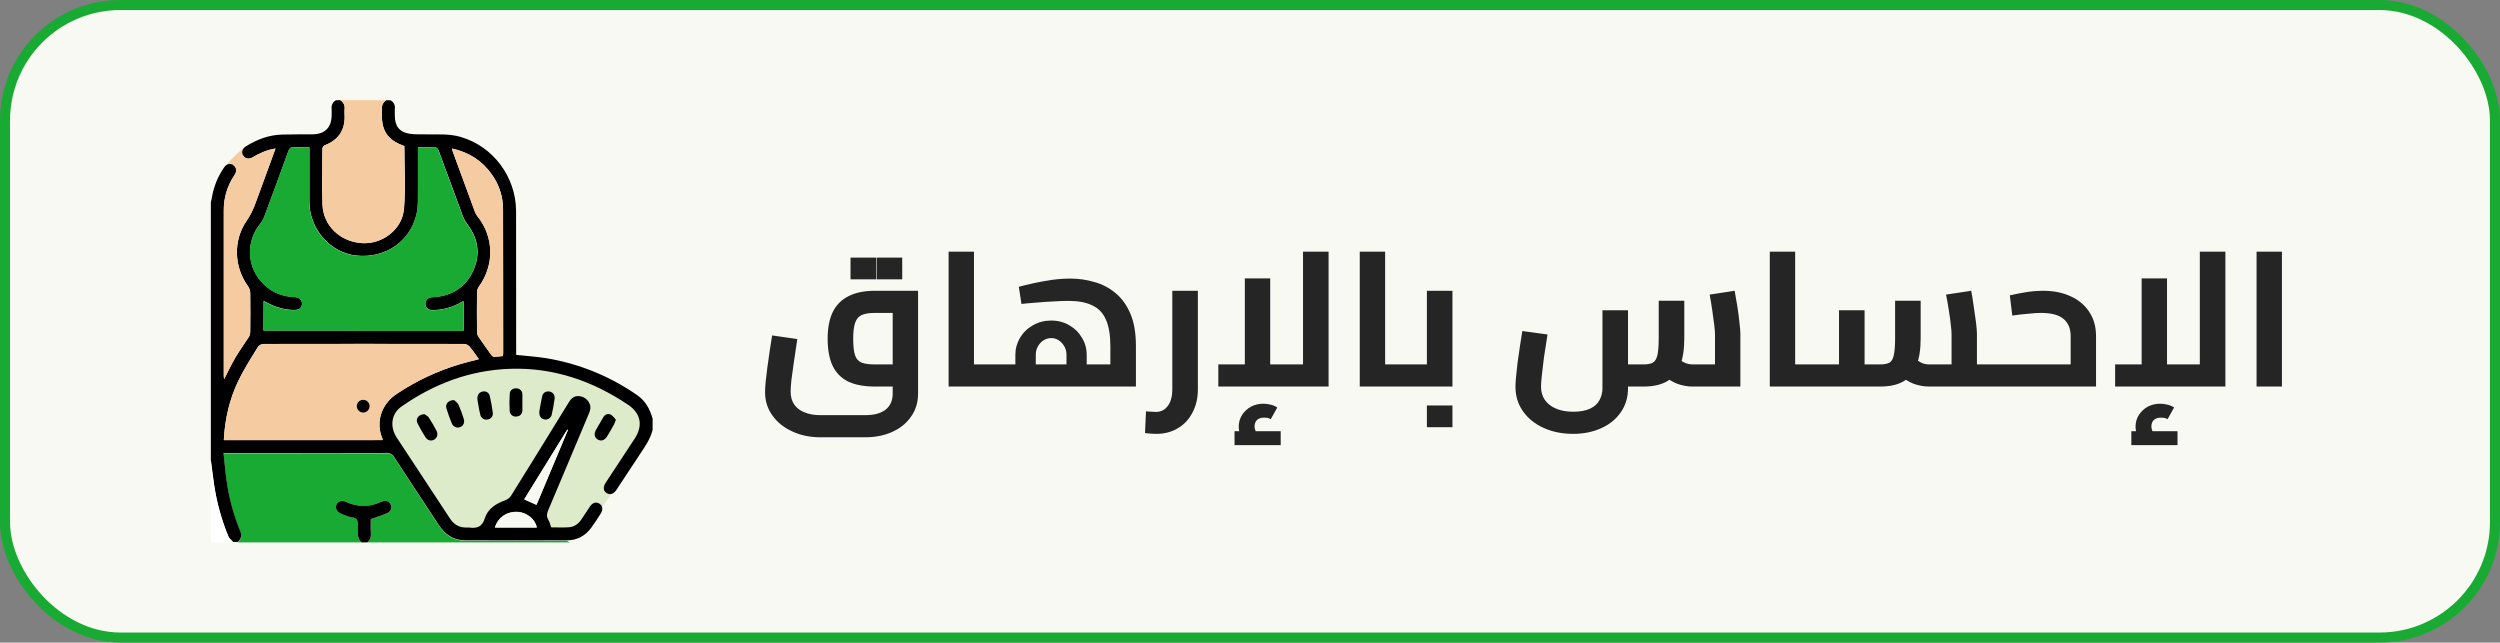 <svg width="249" height="64" viewBox="0 0 249 64" fill="none" xmlns="http://www.w3.org/2000/svg">
<rect x="0" y="0" width="249" height="64" fill="#808080" stroke="none"/>
<rect x="0.5" y="0.5" width="248" height="63" rx="11.5" fill="#F8F9F2"/>
<path d="M45.026 53.565H57.776L63.647 45.399L64.999 41.723L57.724 36.51L46.983 35.968L40.156 38.835L37.835 41.787L45.026 53.565Z" fill="#DDEBCA"/>
<path d="M56.732 54.023H36.554C36.89 53.781 36.971 53.457 36.937 53.051C36.898 52.586 36.928 52.115 36.928 51.703C37.494 51.498 38.055 51.328 38.585 51.091C38.665 51.057 38.737 51.007 38.797 50.944C38.856 50.881 38.903 50.806 38.932 50.725C38.961 50.643 38.973 50.556 38.968 50.469C38.962 50.383 38.938 50.298 38.898 50.221C38.729 49.898 38.406 49.803 38.012 49.958C37.772 50.052 37.537 50.162 37.292 50.233C36.315 50.516 35.373 50.399 34.452 49.98C34.027 49.788 33.65 49.921 33.504 50.271C33.369 50.592 33.533 50.95 33.924 51.143C34.142 51.249 34.367 51.34 34.597 51.416C34.915 51.524 35.374 51.522 35.524 51.739C35.697 51.99 35.6 52.427 35.62 52.785C35.647 53.235 35.612 53.702 36.036 54.022H23.662C23.999 53.734 24.12 53.41 23.932 52.967C23.279 51.377 22.825 49.711 22.58 48.009C22.444 47.08 22.366 46.143 22.256 45.16H22.844C28.057 45.16 33.27 45.157 38.484 45.15C38.642 45.137 38.801 45.17 38.941 45.246C39.081 45.322 39.195 45.437 39.27 45.578C40.736 47.836 42.223 50.08 43.7 52.332C44.323 53.281 45.171 53.856 46.328 53.859C49.708 53.87 53.088 53.87 56.468 53.859" fill="#19AA33"/>
<path d="M22.342 16.645C22.342 16.645 23.603 15.164 24.509 14.566C25.415 13.969 24.509 16.797 24.509 16.797L22.342 16.645Z" fill="#F5CCA1"/>
<path d="M38.874 9.984C39.031 10.057 39.16 10.179 39.242 10.332C39.323 10.484 39.353 10.659 39.327 10.83C39.306 11.072 39.327 11.318 39.327 11.56C39.327 12.573 39.806 13.177 40.817 13.326C41.378 13.409 41.962 13.373 42.535 13.383C43.649 13.4 44.769 13.317 45.858 13.631C49.095 14.557 51.392 17.604 51.401 21.035C51.411 25.648 51.414 30.26 51.41 34.872C51.41 35.039 51.41 35.207 51.41 35.346C52.452 35.461 53.453 35.52 54.436 35.682C57.68 36.22 60.763 37.475 63.46 39.357C64.296 39.93 64.735 40.755 65 41.7V42.817C64.759 43.78 64.184 44.565 63.648 45.373C62.895 46.505 62.158 47.645 61.403 48.78C61.124 49.201 60.767 49.321 60.434 49.117C60.081 48.9 60.039 48.517 60.33 48.073C61.288 46.613 62.247 45.154 63.209 43.696C64.069 42.386 63.836 41.166 62.53 40.294C58.999 37.936 55.136 36.597 50.86 36.731C46.861 36.856 43.247 38.207 39.984 40.494C38.972 41.203 38.8 42.494 39.516 43.588C40.72 45.434 41.94 47.272 43.152 49.112C43.703 49.949 44.26 50.782 44.803 51.624C45.21 52.255 45.77 52.58 46.527 52.541C46.584 52.536 46.642 52.536 46.699 52.541C47.47 52.639 48.005 52.53 48.293 51.607C48.581 50.683 49.401 50.154 50.325 49.827C50.558 49.742 50.759 49.585 50.898 49.379C52.835 46.27 54.761 43.154 56.678 40.031C56.907 39.663 57.195 39.419 57.652 39.453C57.868 39.464 58.077 39.533 58.258 39.651C58.439 39.769 58.586 39.933 58.683 40.126C58.885 40.486 58.806 40.833 58.653 41.194C57.298 44.41 55.956 47.63 54.592 50.842C54.449 51.177 54.426 51.444 54.61 51.759C54.743 51.988 54.801 52.261 54.898 52.525C55.492 52.525 56.08 52.554 56.663 52.516C57.21 52.48 57.623 52.172 57.923 51.713C58.213 51.287 58.487 50.85 58.777 50.424C59.027 50.059 59.379 49.966 59.694 50.156C60.009 50.346 60.094 50.739 59.846 51.128C59.539 51.61 59.232 52.095 58.893 52.557C58.297 53.369 57.485 53.817 56.473 53.817C53.093 53.827 49.713 53.827 46.333 53.817C45.176 53.817 44.327 53.244 43.704 52.291C42.227 50.041 40.74 47.799 39.274 45.542C39.199 45.402 39.085 45.287 38.945 45.211C38.806 45.135 38.647 45.102 38.488 45.115C33.275 45.129 28.062 45.133 22.848 45.125H22.26C22.375 46.108 22.448 47.045 22.585 47.972C22.829 49.673 23.283 51.337 23.937 52.926C24.12 53.368 24.003 53.691 23.666 53.98H23.237C23.072 53.793 22.841 53.636 22.751 53.417C22.083 51.806 21.61 50.121 21.344 48.397C21.21 47.54 21.115 46.678 21 45.815V20.125C21.034 20.019 21.061 19.911 21.084 19.802C21.251 18.665 21.683 17.584 22.344 16.644C22.573 16.314 22.946 16.245 23.245 16.446C23.544 16.646 23.6 16.983 23.427 17.32C23.392 17.383 23.354 17.445 23.312 17.503C22.635 18.524 22.279 19.724 22.289 20.948C22.289 26.449 22.289 31.948 22.289 37.445C22.289 37.541 22.308 37.637 22.321 37.761C22.713 37.002 23.05 36.271 23.456 35.584C23.861 34.896 24.357 34.226 24.793 33.537C24.882 33.378 24.928 33.199 24.925 33.017C24.936 31.729 24.942 30.439 24.925 29.15C24.914 28.914 24.834 28.686 24.696 28.493C23.296 26.556 23.215 23.937 24.574 21.971C24.943 21.429 25.238 20.841 25.451 20.222C25.566 19.912 25.681 19.604 25.795 19.296L27.444 14.789C26.59 14.918 25.872 15.247 25.182 15.657C24.795 15.886 24.41 15.805 24.212 15.473C24.026 15.161 24.137 14.796 24.512 14.564C25.599 13.89 26.77 13.446 28.064 13.404C29.079 13.371 30.096 13.389 31.113 13.38C32.356 13.37 33.03 12.7 33.031 11.479C33.031 11.265 33.048 11.048 33.031 10.835C33.005 10.664 33.034 10.489 33.113 10.336C33.192 10.182 33.318 10.058 33.472 9.98H33.902C34.056 10.073 34.178 10.21 34.254 10.374C34.329 10.537 34.354 10.719 34.326 10.897C34.313 11.068 34.313 11.24 34.326 11.411C34.404 12.912 33.753 13.933 32.343 14.473C32.282 14.507 32.229 14.554 32.189 14.612C32.149 14.669 32.124 14.735 32.114 14.805C32.103 16.651 32.064 18.498 32.123 20.342C32.192 22.471 33.889 24.087 36.082 24.214C38.102 24.329 40.07 22.852 40.243 20.794C40.416 18.735 40.28 16.652 40.28 14.551C40.245 14.537 40.166 14.5 40.089 14.471C38.666 13.944 38.046 13.058 38.044 11.549C38.044 11.335 38.059 11.118 38.044 10.905C38.02 10.729 38.046 10.549 38.119 10.387C38.192 10.225 38.309 10.087 38.458 9.988L38.874 9.984ZM26.242 32.924H46.179V29.979C45.98 30.084 45.835 30.165 45.682 30.241C44.866 30.665 43.958 30.884 43.038 30.878C42.647 30.871 42.399 30.643 42.376 30.291C42.353 29.94 42.573 29.67 42.949 29.604C43.064 29.584 43.178 29.591 43.293 29.582C45.081 29.424 46.413 28.564 47.15 26.921C47.886 25.278 47.625 23.743 46.548 22.321C46.366 22.085 46.219 21.823 46.111 21.545C45.301 19.376 44.507 17.2 43.705 15.029C43.655 14.893 43.515 14.697 43.406 14.685C42.833 14.652 42.247 14.669 41.634 14.669C41.634 14.885 41.634 15.04 41.634 15.195C41.634 16.814 41.642 18.432 41.628 20.05C41.629 20.465 41.587 20.878 41.502 21.284C40.884 24.034 38.384 25.753 35.502 25.449C32.889 25.168 30.832 22.824 30.818 20.099C30.81 18.452 30.818 16.806 30.818 15.159C30.818 15.006 30.818 14.854 30.818 14.666C30.278 14.666 29.787 14.684 29.308 14.659C28.991 14.643 28.837 14.736 28.723 15.056C27.941 17.233 27.139 19.41 26.329 21.577C26.228 21.843 26.085 22.091 25.906 22.312C25.26 23.099 24.906 24.086 24.904 25.105C24.903 26.123 25.255 27.111 25.899 27.9C26.784 28.978 27.938 29.527 29.337 29.583C29.826 29.603 30.115 29.885 30.086 30.28C30.058 30.675 29.778 30.875 29.292 30.87C28.46 30.857 27.64 30.658 26.894 30.289C26.694 30.193 26.496 30.09 26.26 29.973L26.242 32.924ZM22.291 43.827H38.111C38.109 43.767 38.099 43.709 38.083 43.651C37.41 42.105 37.927 40.257 39.542 39.203C41.452 37.935 43.536 36.953 45.73 36.288C46.355 36.103 46.99 35.952 47.695 35.766C47.366 35.314 47.085 34.887 46.758 34.505C46.62 34.356 46.43 34.266 46.227 34.254C39.568 34.242 32.908 34.242 26.249 34.254C26.143 34.259 26.038 34.286 25.944 34.334C25.849 34.383 25.765 34.451 25.699 34.534C25.012 35.656 24.294 36.764 23.729 37.946C22.851 39.775 22.399 41.736 22.291 43.825V43.827ZM50.095 35.451C50.106 35.336 50.119 35.249 50.119 35.165C50.119 30.383 50.12 25.602 50.106 20.82C50.105 19.593 49.72 18.397 49.007 17.399C48.038 16.018 46.715 15.162 45.026 14.793C45.039 14.877 45.056 14.96 45.079 15.042C45.827 17.082 46.577 19.12 47.328 21.158C47.389 21.303 47.472 21.437 47.574 21.557C49.204 23.62 49.252 26.391 47.704 28.536C47.589 28.694 47.522 28.882 47.512 29.078C47.496 30.41 47.498 31.741 47.512 33.072C47.518 33.239 47.571 33.401 47.664 33.54C48.071 34.144 48.495 34.739 48.924 35.329C48.991 35.421 49.109 35.535 49.203 35.534C49.502 35.522 49.8 35.493 50.095 35.451ZM53.437 50.266L56.569 42.811L56.502 42.777L52.212 49.723L53.437 50.266ZM49.289 52.522H53.466C53.33 51.732 52.497 51.042 51.623 50.977C50.529 50.894 49.636 51.47 49.289 52.522Z" fill="black"/>
<path d="M24.208 15.482C24.406 15.814 24.791 15.898 25.178 15.666C25.866 15.253 26.587 14.927 27.44 14.797L25.791 19.308C25.677 19.616 25.562 19.925 25.448 20.234C25.234 20.854 24.939 21.443 24.57 21.984C23.211 23.952 23.293 26.572 24.693 28.512C24.831 28.705 24.91 28.933 24.922 29.169C24.942 30.459 24.937 31.749 24.922 33.039C24.924 33.221 24.878 33.401 24.789 33.56C24.354 34.248 23.865 34.906 23.452 35.608C23.038 36.31 22.709 37.026 22.317 37.787C22.305 37.662 22.285 37.566 22.285 37.471C22.285 31.966 22.285 26.462 22.285 20.961C22.275 19.736 22.631 18.535 23.309 17.514C23.35 17.455 23.388 17.394 23.423 17.33C23.596 16.993 23.524 16.642 23.241 16.455" fill="#F5CCA1"/>
<path d="M38.444 9.984C38.297 10.082 38.179 10.221 38.106 10.383C38.033 10.545 38.007 10.725 38.031 10.901C38.049 11.114 38.031 11.33 38.031 11.546C38.031 13.057 38.653 13.943 40.076 14.47C40.155 14.5 40.232 14.536 40.267 14.55C40.267 16.653 40.403 18.738 40.23 20.797C40.057 22.857 38.089 24.338 36.069 24.221C33.876 24.093 32.173 22.476 32.11 20.346C32.051 18.5 32.09 16.651 32.101 14.804C32.111 14.735 32.136 14.668 32.176 14.611C32.216 14.553 32.269 14.506 32.33 14.472C33.74 13.93 34.393 12.909 34.313 11.408C34.3 11.237 34.3 11.065 34.313 10.893C34.341 10.715 34.316 10.533 34.241 10.37C34.165 10.206 34.043 10.069 33.889 9.976L38.444 9.984Z" fill="#F5CCA1"/>
<path d="M36.038 54.023C35.614 53.707 35.648 53.236 35.623 52.786C35.602 52.429 35.699 51.991 35.526 51.74C35.376 51.523 34.917 51.526 34.599 51.417C34.369 51.341 34.144 51.25 33.925 51.145C33.535 50.951 33.37 50.593 33.506 50.272C33.653 49.928 34.028 49.789 34.454 49.982C35.37 50.4 36.317 50.517 37.294 50.234C37.541 50.163 37.775 50.054 38.014 49.959C38.408 49.803 38.731 49.898 38.9 50.222C38.94 50.299 38.964 50.384 38.969 50.471C38.975 50.557 38.963 50.644 38.934 50.726C38.904 50.808 38.858 50.882 38.799 50.945C38.739 51.008 38.667 51.058 38.587 51.092C38.057 51.33 37.496 51.499 36.93 51.704C36.93 52.116 36.9 52.586 36.939 53.052C36.973 53.458 36.892 53.781 36.556 54.024L36.038 54.023Z" fill="black"/>
<path d="M21 45.852C21.115 46.713 21.209 47.572 21.344 48.436C21.61 50.16 22.081 51.847 22.748 53.459C22.839 53.677 23.069 53.836 23.234 54.022H21V45.852Z" fill="white"/>
<path d="M47.548 39.768C47.534 39.309 47.718 39.066 48.067 38.999C48.145 38.978 48.225 38.973 48.305 38.985C48.384 38.997 48.46 39.026 48.528 39.069C48.595 39.112 48.653 39.169 48.697 39.236C48.742 39.303 48.771 39.379 48.784 39.458C48.913 39.999 49.012 40.546 49.081 41.098C49.095 41.177 49.092 41.258 49.073 41.336C49.054 41.413 49.02 41.486 48.971 41.55C48.923 41.614 48.862 41.667 48.793 41.707C48.723 41.746 48.646 41.771 48.567 41.779C48.489 41.798 48.408 41.801 48.329 41.788C48.25 41.775 48.175 41.746 48.107 41.703C48.04 41.661 47.981 41.605 47.935 41.539C47.89 41.473 47.858 41.399 47.841 41.321C47.704 40.782 47.632 40.228 47.548 39.768Z" fill="black"/>
<path d="M61.345 41.81C61.291 41.966 61.229 42.119 61.159 42.269C60.937 42.667 60.715 43.072 60.472 43.455C60.221 43.863 59.871 43.977 59.54 43.779C59.209 43.582 59.132 43.22 59.362 42.809C59.593 42.398 59.841 41.965 60.095 41.547C60.267 41.269 60.553 41.157 60.833 41.296C61.047 41.417 61.191 41.646 61.345 41.81Z" fill="black"/>
<path d="M45.225 39.849C45.324 39.948 45.569 40.097 45.666 40.308C45.869 40.763 46.043 41.231 46.187 41.709C46.312 42.09 46.147 42.432 45.814 42.55C45.656 42.602 45.484 42.592 45.333 42.522C45.182 42.452 45.063 42.327 45.001 42.172C44.798 41.685 44.62 41.187 44.467 40.682C44.336 40.246 44.642 39.851 45.225 39.849Z" fill="black"/>
<path d="M42.282 41.254C42.37 41.321 42.591 41.417 42.706 41.587C42.979 42.004 43.23 42.435 43.46 42.878C43.652 43.236 43.561 43.591 43.259 43.776C42.958 43.961 42.597 43.891 42.371 43.537C42.083 43.094 41.82 42.635 41.584 42.161C41.369 41.728 41.673 41.26 42.282 41.254Z" fill="black"/>
<path d="M53.716 40.986C53.797 40.541 53.879 40.005 53.998 39.477C54.077 39.123 54.341 38.956 54.698 38.991C54.78 39 54.859 39.026 54.932 39.066C55.004 39.107 55.067 39.162 55.118 39.227C55.169 39.292 55.206 39.367 55.227 39.447C55.248 39.528 55.253 39.611 55.242 39.693C55.169 40.229 55.076 40.764 54.954 41.291C54.919 41.454 54.821 41.596 54.681 41.687C54.541 41.778 54.371 41.81 54.208 41.776C53.859 41.682 53.695 41.44 53.716 40.986Z" fill="black"/>
<path d="M52.031 40.094C52.031 40.351 52.04 40.609 52.031 40.865C52.013 41.23 51.818 41.448 51.452 41.487C51.37 41.499 51.286 41.495 51.205 41.473C51.125 41.451 51.05 41.413 50.986 41.361C50.921 41.308 50.868 41.243 50.83 41.169C50.792 41.095 50.769 41.014 50.764 40.931C50.729 40.361 50.732 39.789 50.771 39.219C50.798 38.867 51.059 38.66 51.427 38.68C51.506 38.678 51.585 38.692 51.659 38.721C51.733 38.751 51.8 38.795 51.856 38.851C51.912 38.907 51.956 38.974 51.986 39.048C52.015 39.122 52.029 39.201 52.027 39.28C52.044 39.551 52.027 39.823 52.027 40.093L52.031 40.094Z" fill="black"/>
<path d="M26.242 32.941V29.996C26.477 30.111 26.675 30.216 26.875 30.313C27.622 30.682 28.441 30.881 29.274 30.894C29.759 30.894 30.04 30.689 30.068 30.304C30.095 29.918 29.806 29.626 29.318 29.606C27.924 29.55 26.77 29 25.881 27.922C25.236 27.132 24.884 26.144 24.886 25.124C24.887 24.105 25.241 23.117 25.888 22.33C26.067 22.109 26.209 21.86 26.311 21.594C27.119 19.423 27.923 17.249 28.704 15.068C28.819 14.748 28.973 14.655 29.29 14.671C29.773 14.695 30.259 14.678 30.8 14.678C30.8 14.866 30.8 15.022 30.8 15.171C30.8 16.819 30.793 18.467 30.8 20.115C30.814 22.842 32.871 25.188 35.484 25.468C38.365 25.778 40.869 24.049 41.483 21.301C41.569 20.895 41.611 20.481 41.609 20.066C41.623 18.446 41.615 16.827 41.615 15.207C41.615 15.052 41.615 14.897 41.615 14.681C42.227 14.681 42.809 14.664 43.388 14.697C43.495 14.703 43.635 14.899 43.687 15.041C44.494 17.213 45.291 19.391 46.093 21.562C46.2 21.841 46.347 22.102 46.529 22.339C47.606 23.762 47.864 25.309 47.131 26.942C46.398 28.575 45.072 29.44 43.283 29.604C43.169 29.614 43.054 29.604 42.94 29.626C42.566 29.691 42.345 29.961 42.367 30.314C42.388 30.667 42.637 30.895 43.029 30.901C43.949 30.907 44.856 30.688 45.672 30.264C45.824 30.188 45.97 30.106 46.17 30.001V32.948L26.242 32.941Z" fill="#19AA33"/>
<path d="M22.291 43.852C22.399 41.763 22.85 39.797 23.728 37.961C24.293 36.779 25.016 35.668 25.698 34.547C25.764 34.464 25.847 34.396 25.942 34.347C26.037 34.299 26.141 34.272 26.247 34.267C32.907 34.253 39.566 34.253 46.226 34.267C46.428 34.279 46.618 34.369 46.756 34.518C47.085 34.906 47.366 35.334 47.694 35.78C46.99 35.966 46.354 36.117 45.728 36.303C43.535 36.968 41.451 37.951 39.541 39.219C37.925 40.276 37.409 42.126 38.081 43.672C38.098 43.729 38.107 43.788 38.11 43.847L22.291 43.852ZM36.811 40.468C36.816 40.303 36.756 40.143 36.644 40.022C36.531 39.9 36.376 39.828 36.211 39.82C36.126 39.815 36.041 39.827 35.96 39.855C35.88 39.883 35.806 39.927 35.742 39.984C35.679 40.041 35.628 40.11 35.592 40.188C35.556 40.265 35.535 40.349 35.532 40.434C35.532 40.607 35.599 40.772 35.72 40.896C35.84 41.019 36.005 41.09 36.177 41.093C36.342 41.089 36.499 41.023 36.617 40.907C36.735 40.791 36.804 40.635 36.811 40.469V40.468Z" fill="#F5CCA1"/>
<path d="M50.095 35.47C49.798 35.513 49.498 35.541 49.198 35.554C49.104 35.554 48.986 35.439 48.919 35.349C48.492 34.758 48.069 34.163 47.659 33.559C47.566 33.419 47.513 33.257 47.507 33.09C47.495 31.757 47.493 30.424 47.507 29.093C47.517 28.897 47.584 28.709 47.699 28.55C49.247 26.403 49.199 23.629 47.569 21.566C47.467 21.446 47.384 21.312 47.323 21.167C46.569 19.128 45.819 17.088 45.074 15.046C45.052 14.964 45.034 14.881 45.022 14.797C46.716 15.166 48.033 16.023 49.002 17.405C49.715 18.404 50.1 19.601 50.101 20.828C50.118 25.614 50.112 30.399 50.115 35.185C50.119 35.269 50.105 35.351 50.095 35.47Z" fill="#F5CCA1"/>
<path d="M53.437 50.297L52.207 49.753L56.497 42.802L56.565 42.837L53.437 50.297Z" fill="#F8F9F2"/>
<path d="M49.289 52.555C49.632 51.502 50.528 50.924 51.623 51.008C52.497 51.075 53.33 51.765 53.466 52.555H49.289Z" fill="#F8F9F2"/>
<path d="M36.811 40.47C36.805 40.635 36.736 40.792 36.618 40.908C36.5 41.024 36.343 41.091 36.177 41.095C36.005 41.091 35.841 41.02 35.72 40.897C35.599 40.774 35.532 40.608 35.532 40.435C35.536 40.35 35.556 40.266 35.592 40.189C35.628 40.112 35.679 40.042 35.743 39.985C35.806 39.928 35.88 39.884 35.961 39.856C36.041 39.828 36.127 39.816 36.212 39.822C36.377 39.829 36.532 39.902 36.644 40.023C36.756 40.144 36.816 40.304 36.811 40.47Z" fill="black"/>
<path d="M81.711 43.554C80.673 43.554 79.735 43.358 78.899 42.965C78.063 42.585 77.405 42.053 76.923 41.369C76.442 40.698 76.201 39.931 76.201 39.07C76.201 38.804 76.22 38.456 76.258 38.025C76.309 37.594 76.366 37.119 76.429 36.6C76.505 36.081 76.581 35.542 76.657 34.985C76.746 34.428 76.828 33.902 76.904 33.408L79.412 33.769C79.286 34.605 79.172 35.371 79.07 36.068C78.969 36.765 78.887 37.36 78.823 37.854C78.773 38.348 78.747 38.728 78.747 38.994C78.747 39.501 78.861 39.925 79.089 40.267C79.33 40.622 79.672 40.888 80.115 41.065C80.559 41.255 81.091 41.35 81.711 41.35H86.157C87.082 41.35 87.772 41.16 88.228 40.78C88.684 40.413 88.912 39.881 88.912 39.184V30.615L89.539 31.166H87.145C86.588 31.166 86.151 31.236 85.834 31.375C85.518 31.514 85.296 31.774 85.169 32.154C85.043 32.521 84.979 33.047 84.979 33.731C84.979 34.478 85.043 35.036 85.169 35.403C85.296 35.758 85.518 35.998 85.834 36.125C86.151 36.239 86.588 36.296 87.145 36.296H88.912V38.5H87.145C86.069 38.5 85.182 38.335 84.485 38.006C83.789 37.664 83.269 37.138 82.927 36.429C82.598 35.72 82.433 34.82 82.433 33.731C82.433 32.692 82.598 31.818 82.927 31.109C83.269 30.4 83.789 29.868 84.485 29.513C85.182 29.146 86.069 28.962 87.145 28.962H91.439V39.184C91.439 40.083 91.205 40.856 90.736 41.502C90.28 42.161 89.653 42.667 88.855 43.022C88.07 43.377 87.171 43.554 86.157 43.554H81.711ZM84.713 27.822V25.656H87.259V27.822H84.713ZM87.316 27.822V25.656H89.862V27.822H87.316ZM97.008 38.5V36.296H99.174V38.5H97.008ZM94.481 38.5V25.067H97.008V38.5H94.481ZM99.174 38.5V36.296C99.326 36.296 99.428 36.397 99.478 36.6C99.529 36.79 99.555 37.056 99.555 37.398C99.555 37.727 99.529 37.993 99.478 38.196C99.428 38.399 99.326 38.5 99.174 38.5ZM99.173 38.5V36.296H112.359L110.592 37.721V34.472C110.592 33.383 110.446 32.509 110.155 31.85C109.876 31.191 109.427 30.716 108.806 30.425C108.198 30.121 107.406 29.969 106.431 29.969C105.962 29.969 105.449 29.988 104.892 30.026C104.335 30.051 103.777 30.089 103.22 30.14C102.675 30.178 102.181 30.222 101.738 30.273L101.472 28.563C101.903 28.449 102.403 28.329 102.973 28.202C103.543 28.075 104.138 27.968 104.759 27.879C105.392 27.79 106.007 27.746 106.602 27.746C107.425 27.746 108.223 27.86 108.996 28.088C109.781 28.303 110.484 28.671 111.105 29.19C111.726 29.697 112.22 30.381 112.587 31.242C112.954 32.103 113.138 33.18 113.138 34.472V38.5H99.173ZM101.13 36.296V35.346C101.13 34.738 101.282 34.174 101.586 33.655C101.903 33.123 102.333 32.705 102.878 32.401C103.423 32.084 104.031 31.926 104.702 31.926C105.373 31.926 105.975 32.084 106.507 32.401C107.039 32.705 107.457 33.117 107.761 33.636C108.078 34.155 108.236 34.725 108.236 35.346V36.296H106.222V35.346C106.222 35.029 106.152 34.751 106.013 34.51C105.874 34.257 105.69 34.054 105.462 33.902C105.234 33.75 104.981 33.674 104.702 33.674C104.423 33.674 104.164 33.75 103.923 33.902C103.695 34.054 103.511 34.257 103.372 34.51C103.233 34.751 103.163 35.029 103.163 35.346V36.296H101.13ZM99.173 38.5C99.021 38.5 98.919 38.399 98.869 38.196C98.818 37.993 98.793 37.727 98.793 37.398C98.793 37.056 98.818 36.79 98.869 36.6C98.919 36.397 99.021 36.296 99.173 36.296V38.5ZM115.165 43.212C115.001 43.212 114.823 43.206 114.633 43.193C114.443 43.18 114.247 43.161 114.044 43.136L114.139 40.97C114.342 40.983 114.532 40.995 114.709 41.008C114.899 41.021 115.039 41.027 115.127 41.027C115.621 41.027 116.014 40.831 116.305 40.438C116.609 40.045 116.761 39.494 116.761 38.785V28.962H119.307V38.785C119.307 39.646 119.13 40.413 118.775 41.084C118.433 41.755 117.952 42.275 117.331 42.642C116.711 43.022 115.989 43.212 115.165 43.212ZM121.345 38.5V36.296H130.997L129.781 37.55V25.067H132.327V38.5H121.345ZM123.986 36.296V27.727H126.513V36.296H123.986ZM124.119 44.181C123.878 43.89 123.695 43.611 123.568 43.345C123.441 43.079 123.378 42.794 123.378 42.49C123.378 42.059 123.492 41.667 123.72 41.312C123.948 40.97 124.246 40.698 124.613 40.495C124.98 40.305 125.386 40.21 125.829 40.21C126.07 40.21 126.317 40.242 126.57 40.305C126.823 40.368 127.039 40.463 127.216 40.59L126.57 41.749C126.456 41.686 126.342 41.641 126.228 41.616C126.127 41.603 126.019 41.597 125.905 41.597C125.601 41.597 125.367 41.673 125.202 41.825C125.037 41.99 124.955 42.205 124.955 42.471C124.955 42.623 124.987 42.769 125.05 42.908C125.113 43.047 125.208 43.199 125.335 43.364L124.119 44.181ZM122.96 44.333V42.946H127.558V44.333H122.96ZM137.959 38.5V36.296H140.125V38.5H137.959ZM135.432 38.5V25.067H137.959V38.5H135.432ZM140.125 38.5V36.296C140.277 36.296 140.378 36.397 140.429 36.6C140.479 36.79 140.505 37.056 140.505 37.398C140.505 37.727 140.479 37.993 140.429 38.196C140.378 38.399 140.277 38.5 140.125 38.5ZM140.123 38.5V36.296H143.6L142.118 37.531V28.962H144.664V38.5H140.123ZM140.123 38.5C139.971 38.5 139.87 38.399 139.819 38.196C139.768 37.993 139.743 37.727 139.743 37.398C139.743 37.056 139.768 36.79 139.819 36.6C139.87 36.397 139.971 36.296 140.123 36.296V38.5ZM142.118 42.547V40.381H144.664V42.547H142.118ZM156.678 43.212C155.576 43.212 154.588 43.009 153.714 42.604C152.852 42.211 152.175 41.66 151.681 40.951C151.187 40.242 150.94 39.437 150.94 38.538C150.94 38.285 150.959 37.949 150.997 37.531C151.035 37.113 151.085 36.644 151.149 36.125C151.225 35.606 151.301 35.08 151.377 34.548C151.465 34.003 151.548 33.478 151.624 32.971L154.132 33.313C153.992 34.162 153.872 34.941 153.771 35.65C153.682 36.347 153.612 36.942 153.562 37.436C153.511 37.93 153.486 38.291 153.486 38.519C153.486 39.026 153.612 39.463 153.866 39.83C154.119 40.197 154.48 40.482 154.949 40.685C155.43 40.9 156.006 41.008 156.678 41.008C157.374 41.008 157.938 40.907 158.369 40.704C158.799 40.501 159.11 40.223 159.3 39.868C159.502 39.513 159.604 39.114 159.604 38.671V30.9H162.15V38.671C162.15 39.583 161.909 40.381 161.428 41.065C160.959 41.749 160.313 42.275 159.49 42.642C158.666 43.022 157.729 43.212 156.678 43.212ZM162.112 38.5L162.15 36.296H163.689C164.094 36.296 164.404 36.239 164.62 36.125C164.835 35.998 164.987 35.751 165.076 35.384C165.164 35.004 165.209 34.44 165.209 33.693V29.95H167.755V33.693C167.755 34.82 167.609 35.739 167.318 36.448C167.026 37.157 166.583 37.677 165.988 38.006C165.392 38.335 164.626 38.5 163.689 38.5H162.112ZM168.572 38.5C168.052 38.5 167.539 38.405 167.033 38.215C166.526 38.012 166.051 37.715 165.608 37.322L167.166 35.707C167.406 35.91 167.641 36.062 167.869 36.163C168.109 36.252 168.344 36.296 168.572 36.296H172.144L170.814 37.493V33.275C170.814 33.072 170.788 32.768 170.738 32.363C170.687 31.945 170.624 31.476 170.548 30.957C170.472 30.425 170.383 29.887 170.282 29.342L172.771 28.962C172.859 29.418 172.948 29.931 173.037 30.501C173.125 31.058 173.195 31.59 173.246 32.097C173.309 32.591 173.341 32.984 173.341 33.275V38.5H168.572ZM178.798 38.5V36.296H180.964V38.5H178.798ZM176.271 38.5V25.067H178.798V38.5H176.271ZM180.964 38.5V36.296C181.116 36.296 181.217 36.397 181.268 36.6C181.318 36.79 181.344 37.056 181.344 37.398C181.344 37.727 181.318 37.993 181.268 38.196C181.217 38.399 181.116 38.5 180.964 38.5ZM196.903 38.5V36.296H198.917V38.5H196.903ZM192.134 38.5C191.615 38.5 191.095 38.405 190.576 38.215C190.069 38.012 189.601 37.715 189.17 37.322L190.728 35.707C190.981 35.91 191.216 36.062 191.431 36.163C191.659 36.252 191.893 36.296 192.134 36.296H195.687L194.376 37.493V33.275C194.376 33.072 194.351 32.768 194.3 32.363C194.262 31.945 194.199 31.476 194.11 30.957C194.034 30.425 193.939 29.887 193.825 29.342L196.333 28.962C196.422 29.418 196.504 29.931 196.58 30.501C196.669 31.058 196.745 31.59 196.808 32.097C196.871 32.591 196.903 32.984 196.903 33.275V38.5H192.134ZM180.962 38.5V36.296H183.736L183.166 36.885V30.9H185.712V38.5H180.962ZM185.712 38.5V36.296H187.251C187.656 36.296 187.967 36.239 188.182 36.125C188.397 35.998 188.543 35.751 188.619 35.384C188.708 35.004 188.752 34.44 188.752 33.693V29.95H191.298V33.693C191.298 34.82 191.152 35.739 190.861 36.448C190.582 37.157 190.145 37.677 189.55 38.006C188.955 38.335 188.188 38.5 187.251 38.5H185.712ZM180.962 38.5C180.81 38.5 180.709 38.399 180.658 38.196C180.607 37.993 180.582 37.727 180.582 37.398C180.582 37.056 180.607 36.79 180.658 36.6C180.709 36.397 180.81 36.296 180.962 36.296V38.5ZM198.917 38.5V36.296C199.069 36.296 199.17 36.397 199.221 36.6C199.272 36.79 199.297 37.056 199.297 37.398C199.297 37.727 199.272 37.993 199.221 38.196C199.17 38.399 199.069 38.5 198.917 38.5ZM198.923 38.5V36.296H207.093L206.238 36.999V33.484C206.238 32.724 205.997 32.148 205.516 31.755C205.047 31.362 204.3 31.166 203.274 31.166C202.983 31.166 202.584 31.191 202.077 31.242C201.57 31.28 201.019 31.343 200.424 31.432L200.177 29.418C200.722 29.291 201.273 29.184 201.83 29.095C202.4 29.006 202.957 28.962 203.502 28.962C204.541 28.962 205.453 29.146 206.238 29.513C207.023 29.868 207.638 30.381 208.081 31.052C208.537 31.723 208.765 32.534 208.765 33.484V38.5H198.923ZM198.923 38.5C198.771 38.5 198.67 38.399 198.619 38.196C198.568 37.993 198.543 37.727 198.543 37.398C198.543 37.056 198.568 36.79 198.619 36.6C198.67 36.397 198.771 36.296 198.923 36.296V38.5ZM210.667 38.5V36.296H220.319L219.103 37.55V25.067H221.649V38.5H210.667ZM213.308 36.296V27.727H215.835V36.296H213.308ZM213.441 44.181C213.201 43.89 213.017 43.611 212.89 43.345C212.764 43.079 212.7 42.794 212.7 42.49C212.7 42.059 212.814 41.667 213.042 41.312C213.27 40.97 213.568 40.698 213.935 40.495C214.303 40.305 214.708 40.21 215.151 40.21C215.392 40.21 215.639 40.242 215.892 40.305C216.146 40.368 216.361 40.463 216.538 40.59L215.892 41.749C215.778 41.686 215.664 41.641 215.55 41.616C215.449 41.603 215.341 41.597 215.227 41.597C214.923 41.597 214.689 41.673 214.524 41.825C214.36 41.99 214.277 42.205 214.277 42.471C214.277 42.623 214.309 42.769 214.372 42.908C214.436 43.047 214.531 43.199 214.657 43.364L213.441 44.181ZM212.282 44.333V42.946H216.88V44.333H212.282ZM224.754 38.5V25.067H227.281V38.5H224.754Z" fill="#252525"/>
<rect x="0.5" y="0.5" width="248" height="63" rx="11.5" stroke="#19AA33"/>
</svg>
